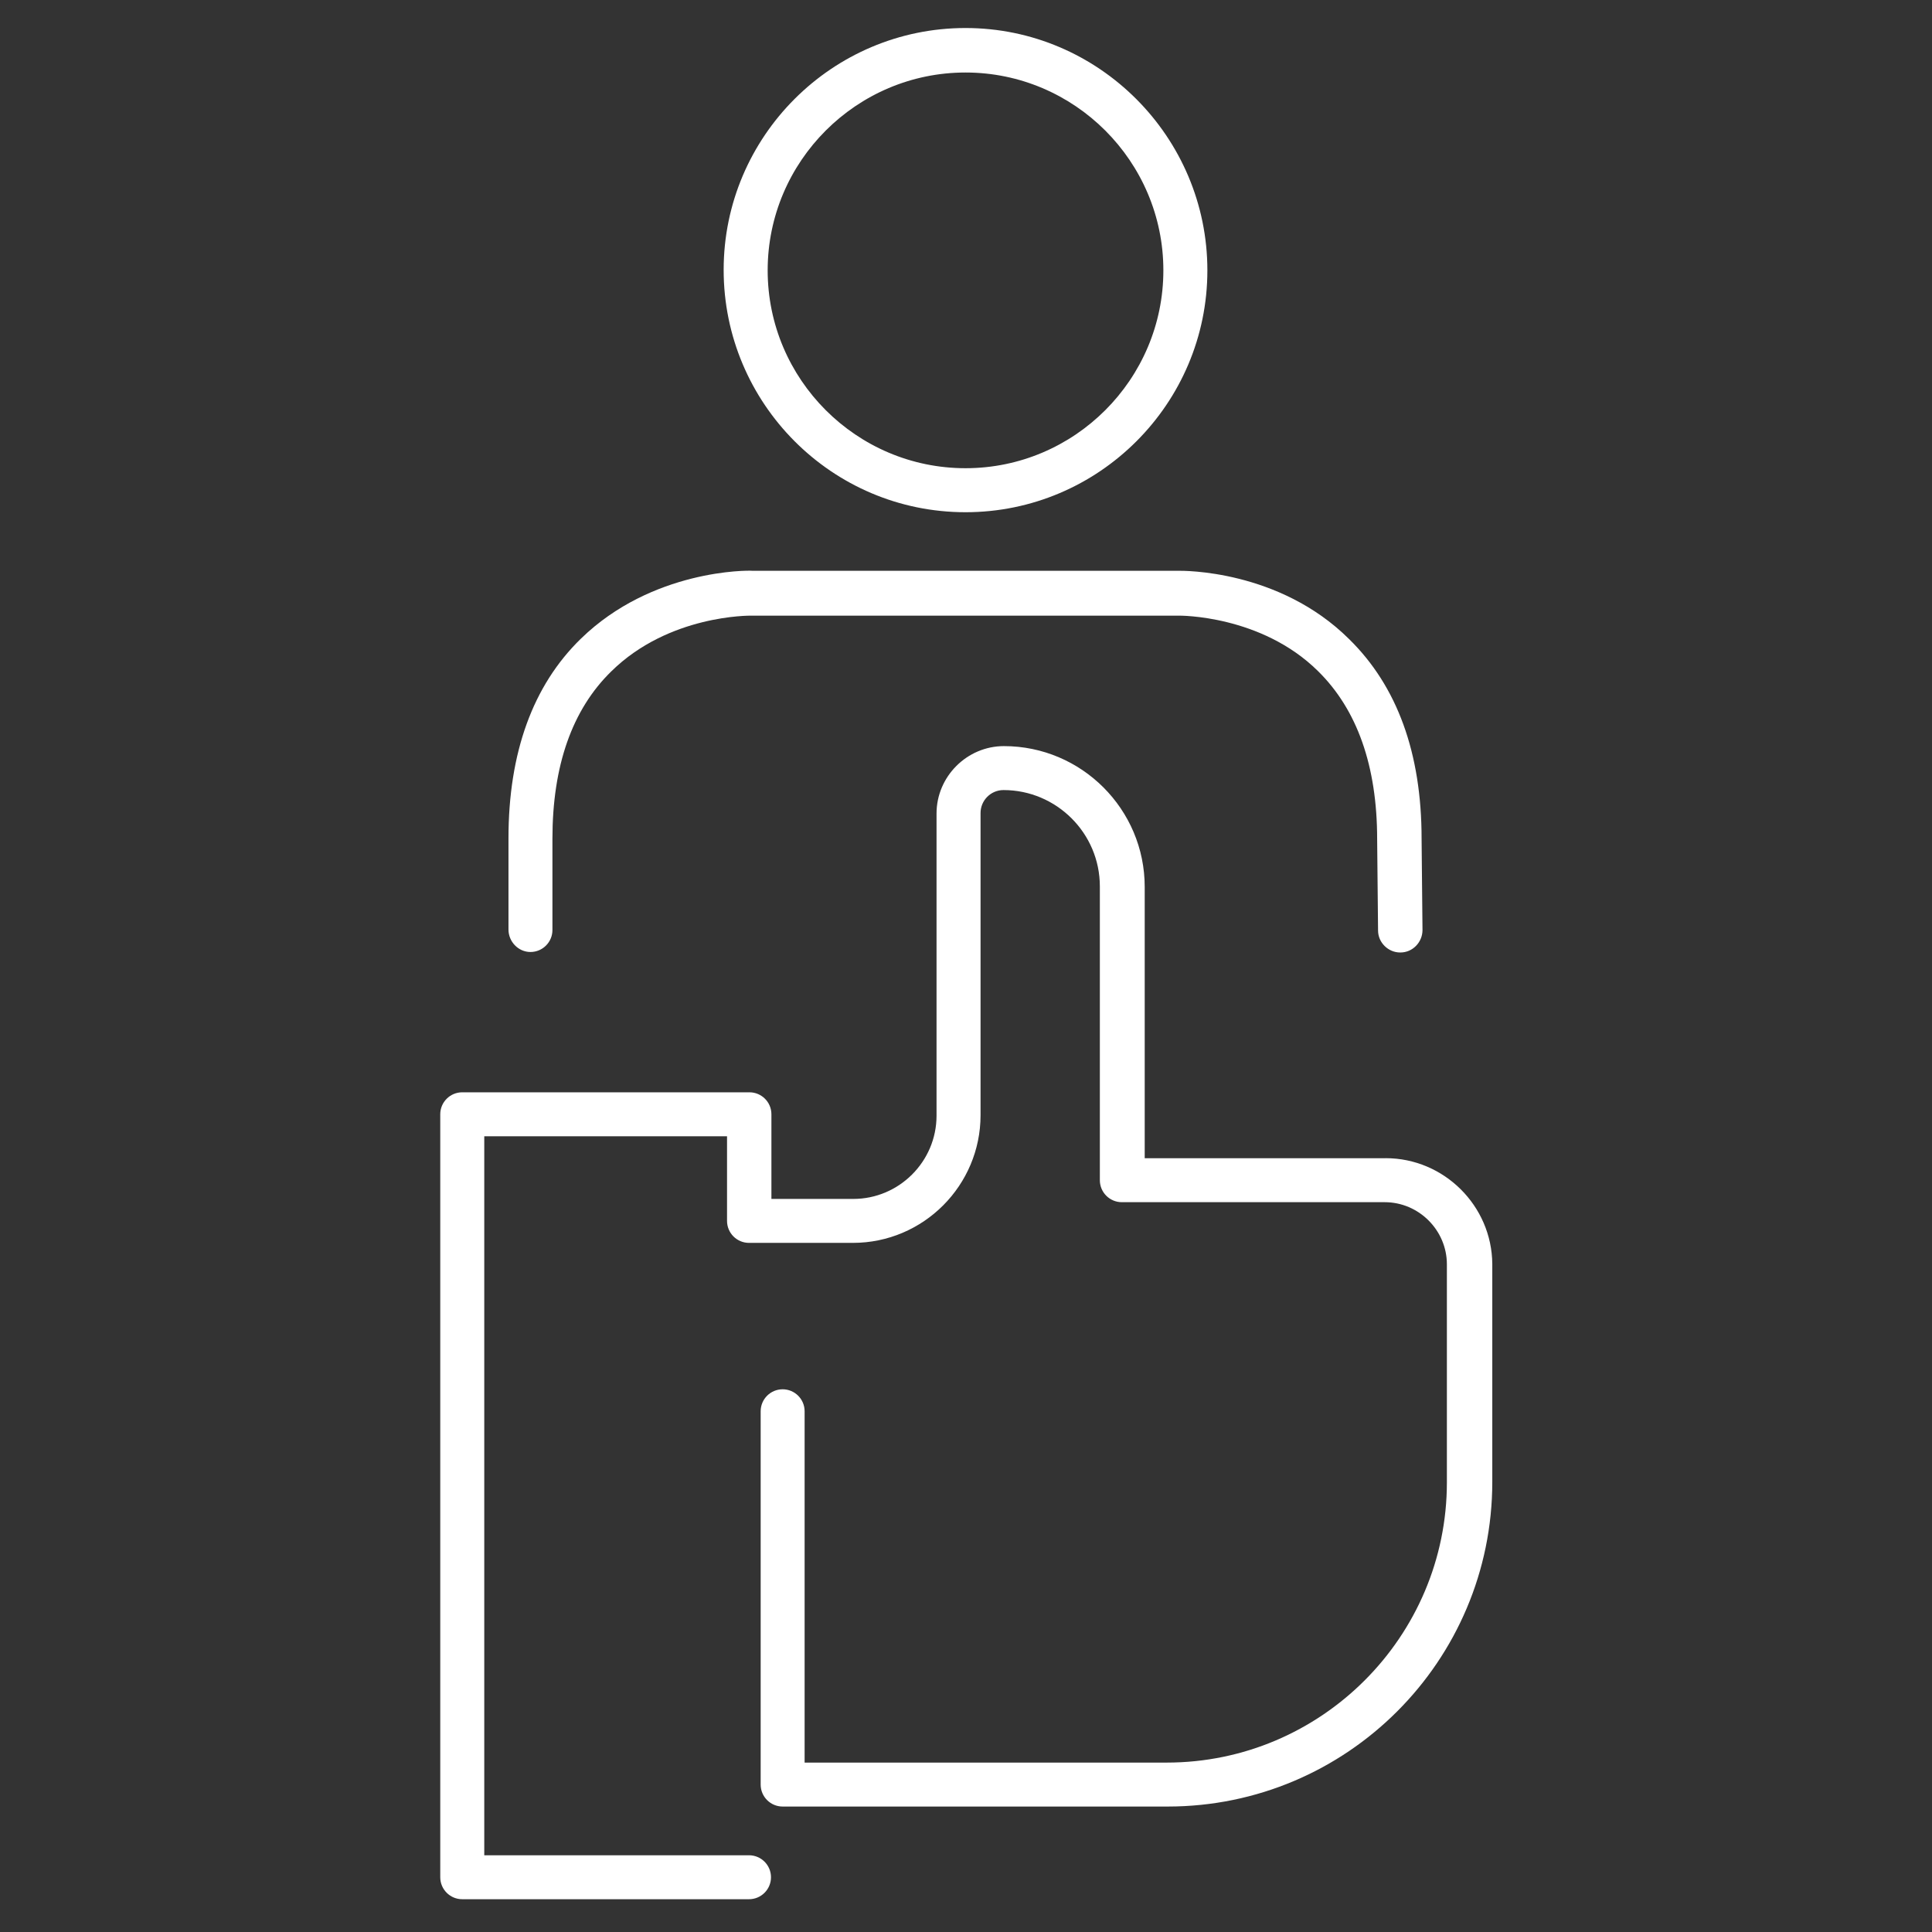 <!-- Generated by IcoMoon.io -->
<svg version="1.1" xmlns="http://www.w3.org/2000/svg" width="32" height="32" viewBox="0 0 32 32">
<rect x="0" y="0" width="32" height="32" fill="#333333" stroke="none"/>
<title>Q11-progress</title>
<path fill="#fff" d="M15.992 8.484c2.208 0 4.006-1.798 4.006-4.006s-1.798-4.014-4.006-4.014-4.006 1.798-4.006 4.006 1.79 4.014 4.006 4.014zM15.992 1.201c1.805 0 3.277 1.472 3.277 3.277s-1.472 3.277-3.277 3.277-3.277-1.472-3.277-3.277 1.472-3.277 3.277-3.277z"></path>
<path fill="#fff" d="M8.786 15.768c0.201 0 0.364-0.163 0.364-0.364v-1.511c0-1.209 0.325-2.139 0.976-2.774 0.953-0.938 2.293-0.922 2.317-0.922h7.082c0.008 0 1.364-0.015 2.309 0.922 0.643 0.635 0.976 1.565 0.976 2.782l0.015 1.511c0 0.201 0.17 0.364 0.364 0.364h0.008c0.201 0 0.364-0.17 0.364-0.372l-0.015-1.511c0-1.418-0.403-2.526-1.201-3.308-1.162-1.154-2.758-1.131-2.82-1.131h-7.066c-0.070-0.008-1.658-0.023-2.836 1.123-0.798 0.775-1.201 1.891-1.201 3.308v1.511c0 0.201 0.163 0.372 0.364 0.372z"></path>
<path fill="#fff" d="M22.95 19.184h-3.99v-4.494c0-1.286-1.046-2.332-2.332-2.332-0.612 0-1.116 0.504-1.116 1.116v5.005c0 0.759-0.62 1.379-1.379 1.379h-1.356v-1.402c0-0.201-0.163-0.364-0.364-0.364h-4.757c-0.201 0-0.364 0.163-0.364 0.364v12.637c0 0.201 0.163 0.364 0.364 0.364h4.75c0.201 0 0.364-0.163 0.364-0.364s-0.163-0.364-0.364-0.364h-4.385v-11.909h4.021v1.402c0 0.201 0.163 0.364 0.364 0.364h1.72c1.17 0 2.115-0.953 2.115-2.115v-5.005c0-0.209 0.17-0.38 0.38-0.38 0.876 0 1.596 0.713 1.596 1.596v4.866c0 0.201 0.163 0.364 0.364 0.364h4.354c0.566 0 1.030 0.465 1.030 1.030v3.611c0 2.557-2.084 4.641-4.641 4.641h-5.997v-5.819c0-0.201-0.163-0.364-0.364-0.364s-0.364 0.163-0.364 0.364v6.183c0 0.201 0.163 0.364 0.364 0.364h6.377c2.968 0 5.377-2.41 5.377-5.377v-3.611c-0.008-0.961-0.798-1.751-1.767-1.751z"></path>
</svg>
